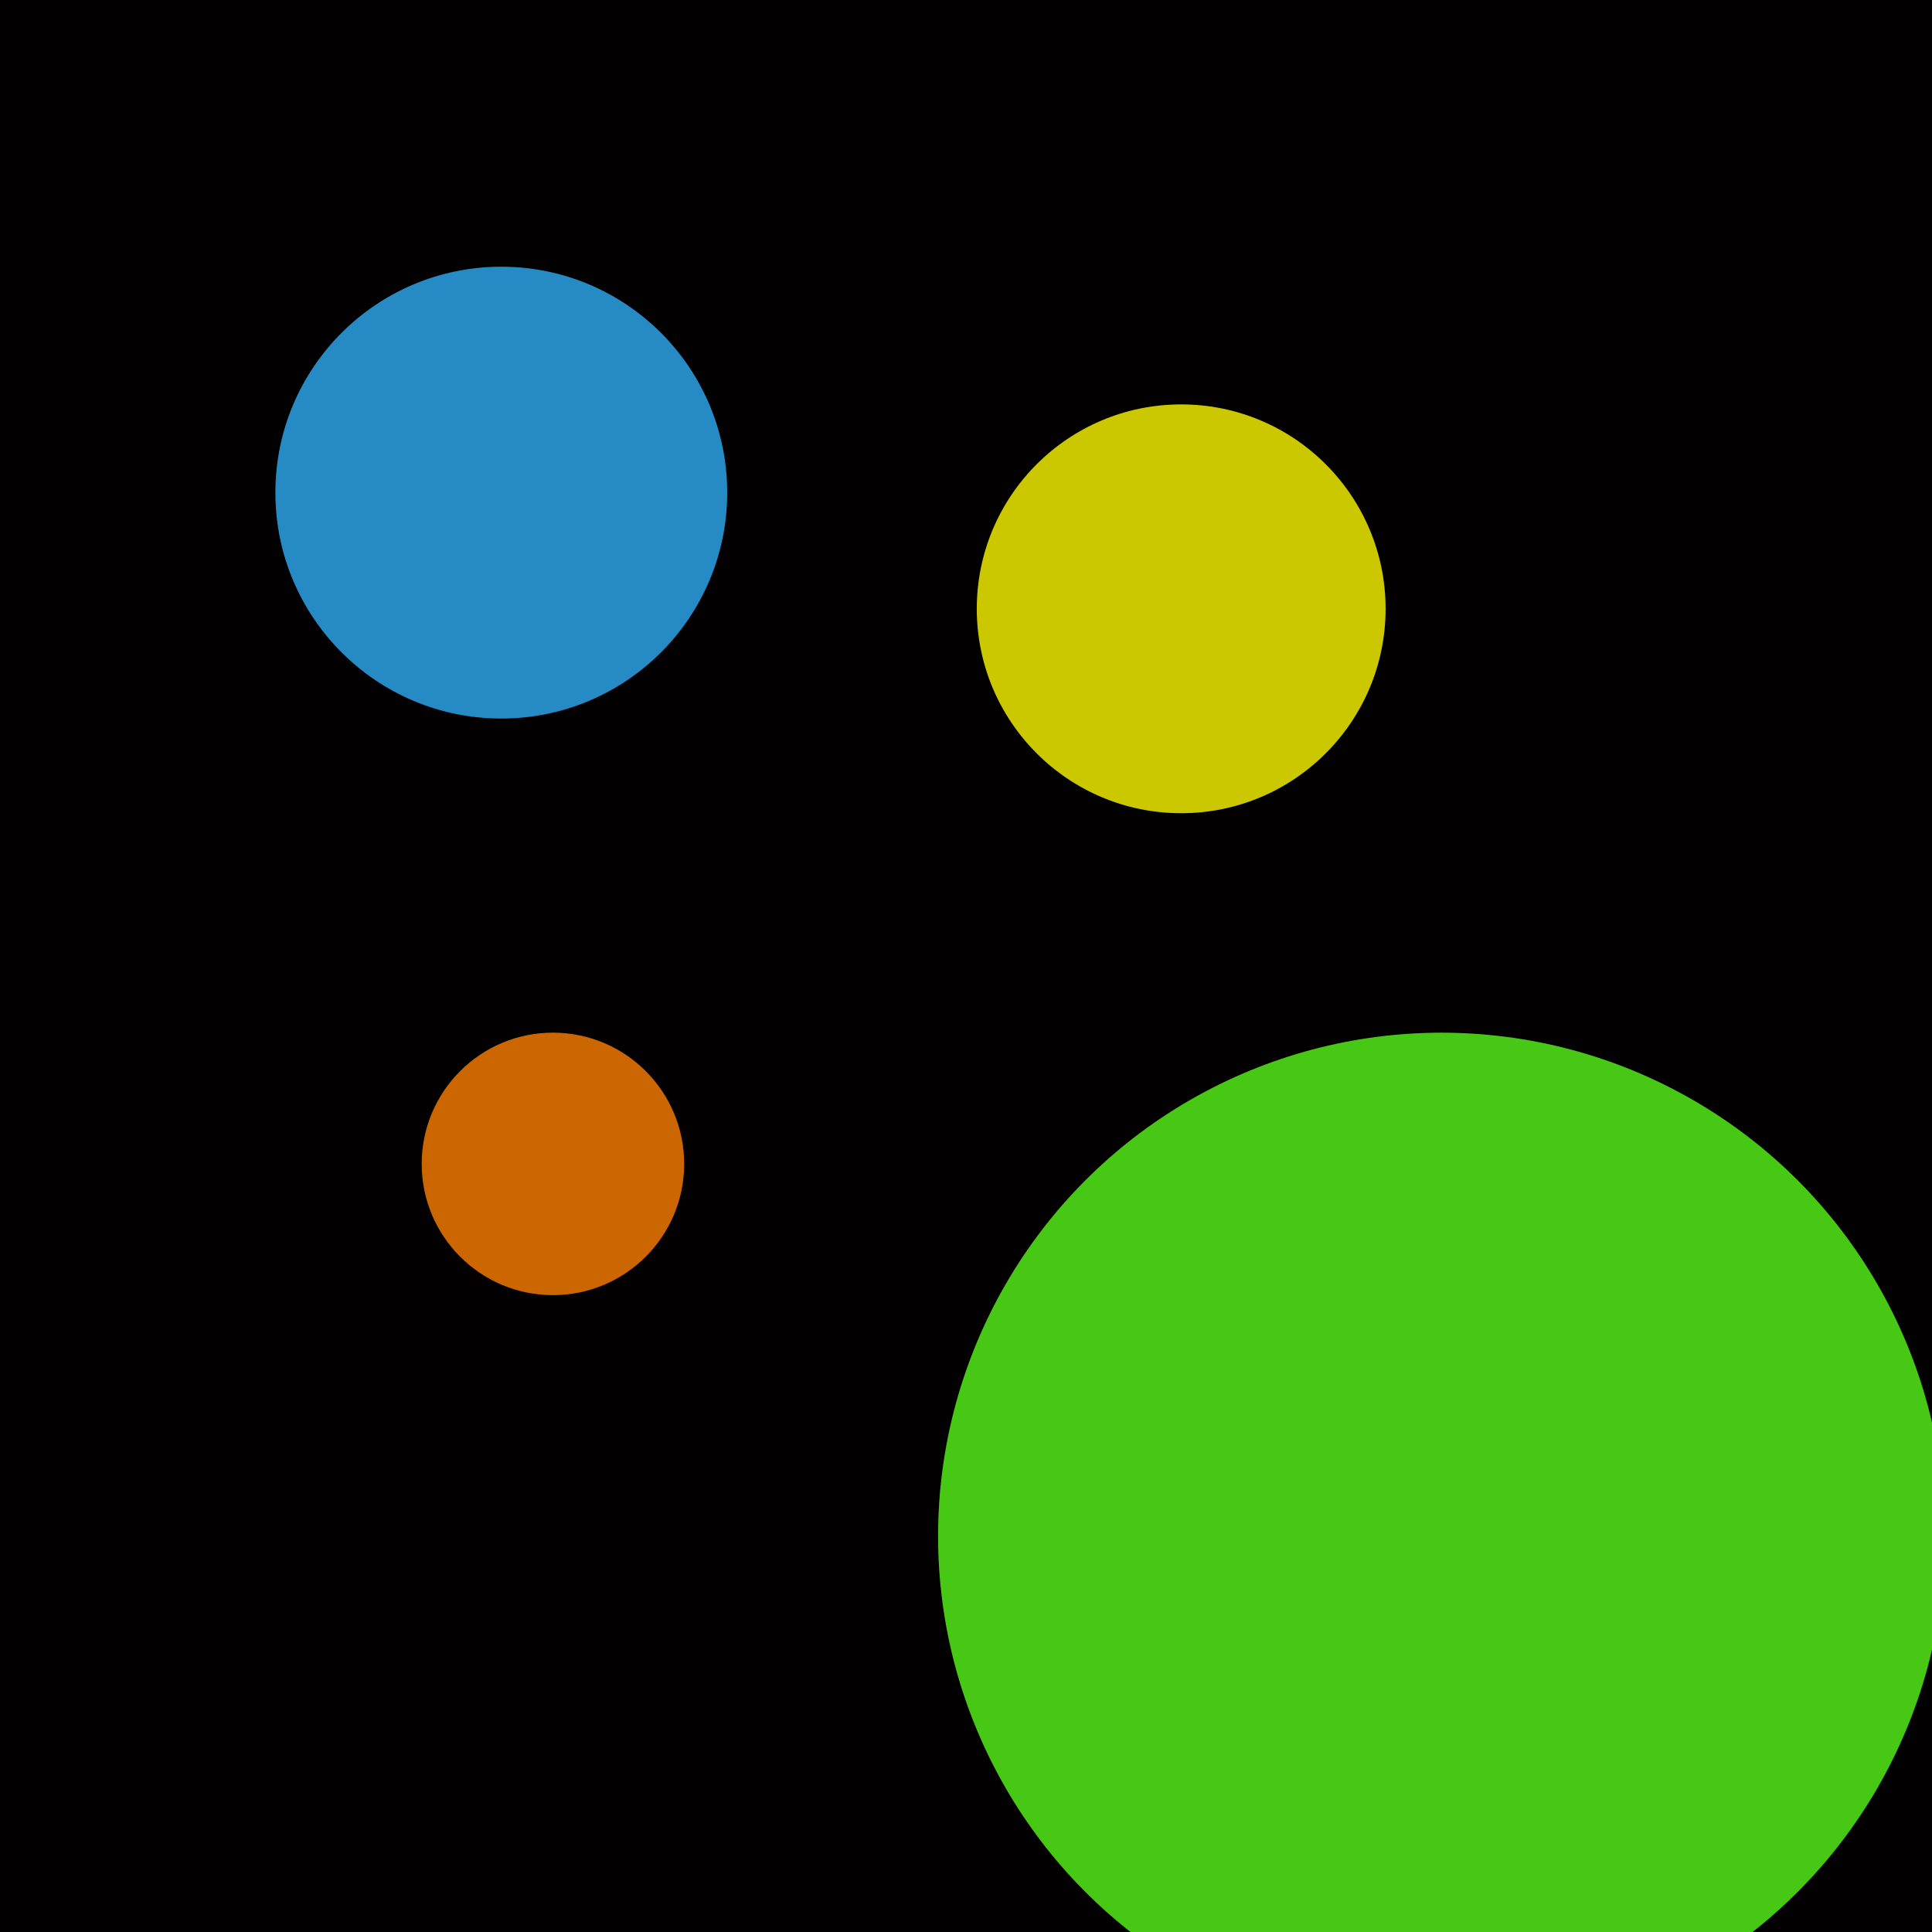 <?xml version="1.0" encoding="UTF-8" standalone="no"?>
<!-- Created with Inkscape (http://www.inkscape.org/) -->

<svg
   xmlns:dc="http://purl.org/dc/elements/1.1/"
   xmlns:cc="http://creativecommons.org/ns#"
   xmlns:rdf="http://www.w3.org/1999/02/22-rdf-syntax-ns#"
   xmlns:svg="http://www.w3.org/2000/svg"
   xmlns="http://www.w3.org/2000/svg"
   xmlns:sodipodi="http://sodipodi.sourceforge.net/DTD/sodipodi-0.dtd"
   xmlns:inkscape="http://www.inkscape.org/namespaces/inkscape"
   width="60mm"
   height="60mm"
   viewBox="0 0 60 60"
   version="1.1"
   id="svg8"
   inkscape:export-filename="C:\Users\lukas\Documents\GitHub\NeuralCell\icon-192.png"
   inkscape:export-xdpi="81.279999"
   inkscape:export-ydpi="81.279999"
   inkscape:version="0.92.1 r15371"
   sodipodi:docname="Image.svg">
  <defs
     id="defs2" />
  <sodipodi:namedview
     id="base"
     pagecolor="#ffffff"
     bordercolor="#666666"
     borderopacity="1.0"
     inkscape:pageopacity="0.0"
     inkscape:pageshadow="2"
     inkscape:zoom="1.979899"
     inkscape:cx="117.49324"
     inkscape:cy="112.54504"
     inkscape:document-units="mm"
     inkscape:current-layer="layer1"
     showgrid="false"
     inkscape:window-width="1920"
     inkscape:window-height="1017"
     inkscape:window-x="-8"
     inkscape:window-y="-8"
     inkscape:window-maximized="1" />
  <g
     inkscape:label="Ebene 1"
     inkscape:groupmode="layer"
     id="layer1"
     transform="translate(0,-237)">
    <rect
       style="fill:#020000;fill-opacity:1;stroke-width:0.265"
       id="rect4503"
       width="82.185"
       height="72.564"
       x="-4.811"
       y="232.989"
       inkscape:export-filename="C:\Users\lukas\Documents\GitHub\NeuralCell\icon-512.png"
       inkscape:export-xdpi="216.75"
       inkscape:export-ydpi="216.75" />
    <circle
       id="path3690"
       cx="15.568"
       cy="252.299"
       r="7.016"
       style="stroke-width:0.265;fill:#268bc5;fill-opacity:1" />
    <circle
       id="path3692"
       cx="44.768"
       cy="284.706"
       r="15.635"
       style="stroke-width:0.265;fill:#46c814;fill-opacity:1" />
    <circle
       id="path3694"
       cx="36.683"
       cy="255.907"
       r="6.348"
       style="stroke-width:0.265;fill:#ccc800;fill-opacity:1" />
    <circle
       id="path3696"
       cx="17.172"
       cy="273.146"
       r="4.076"
       style="stroke-width:0.265;fill:#cc6600;fill-opacity:1" />
  </g>
</svg>
